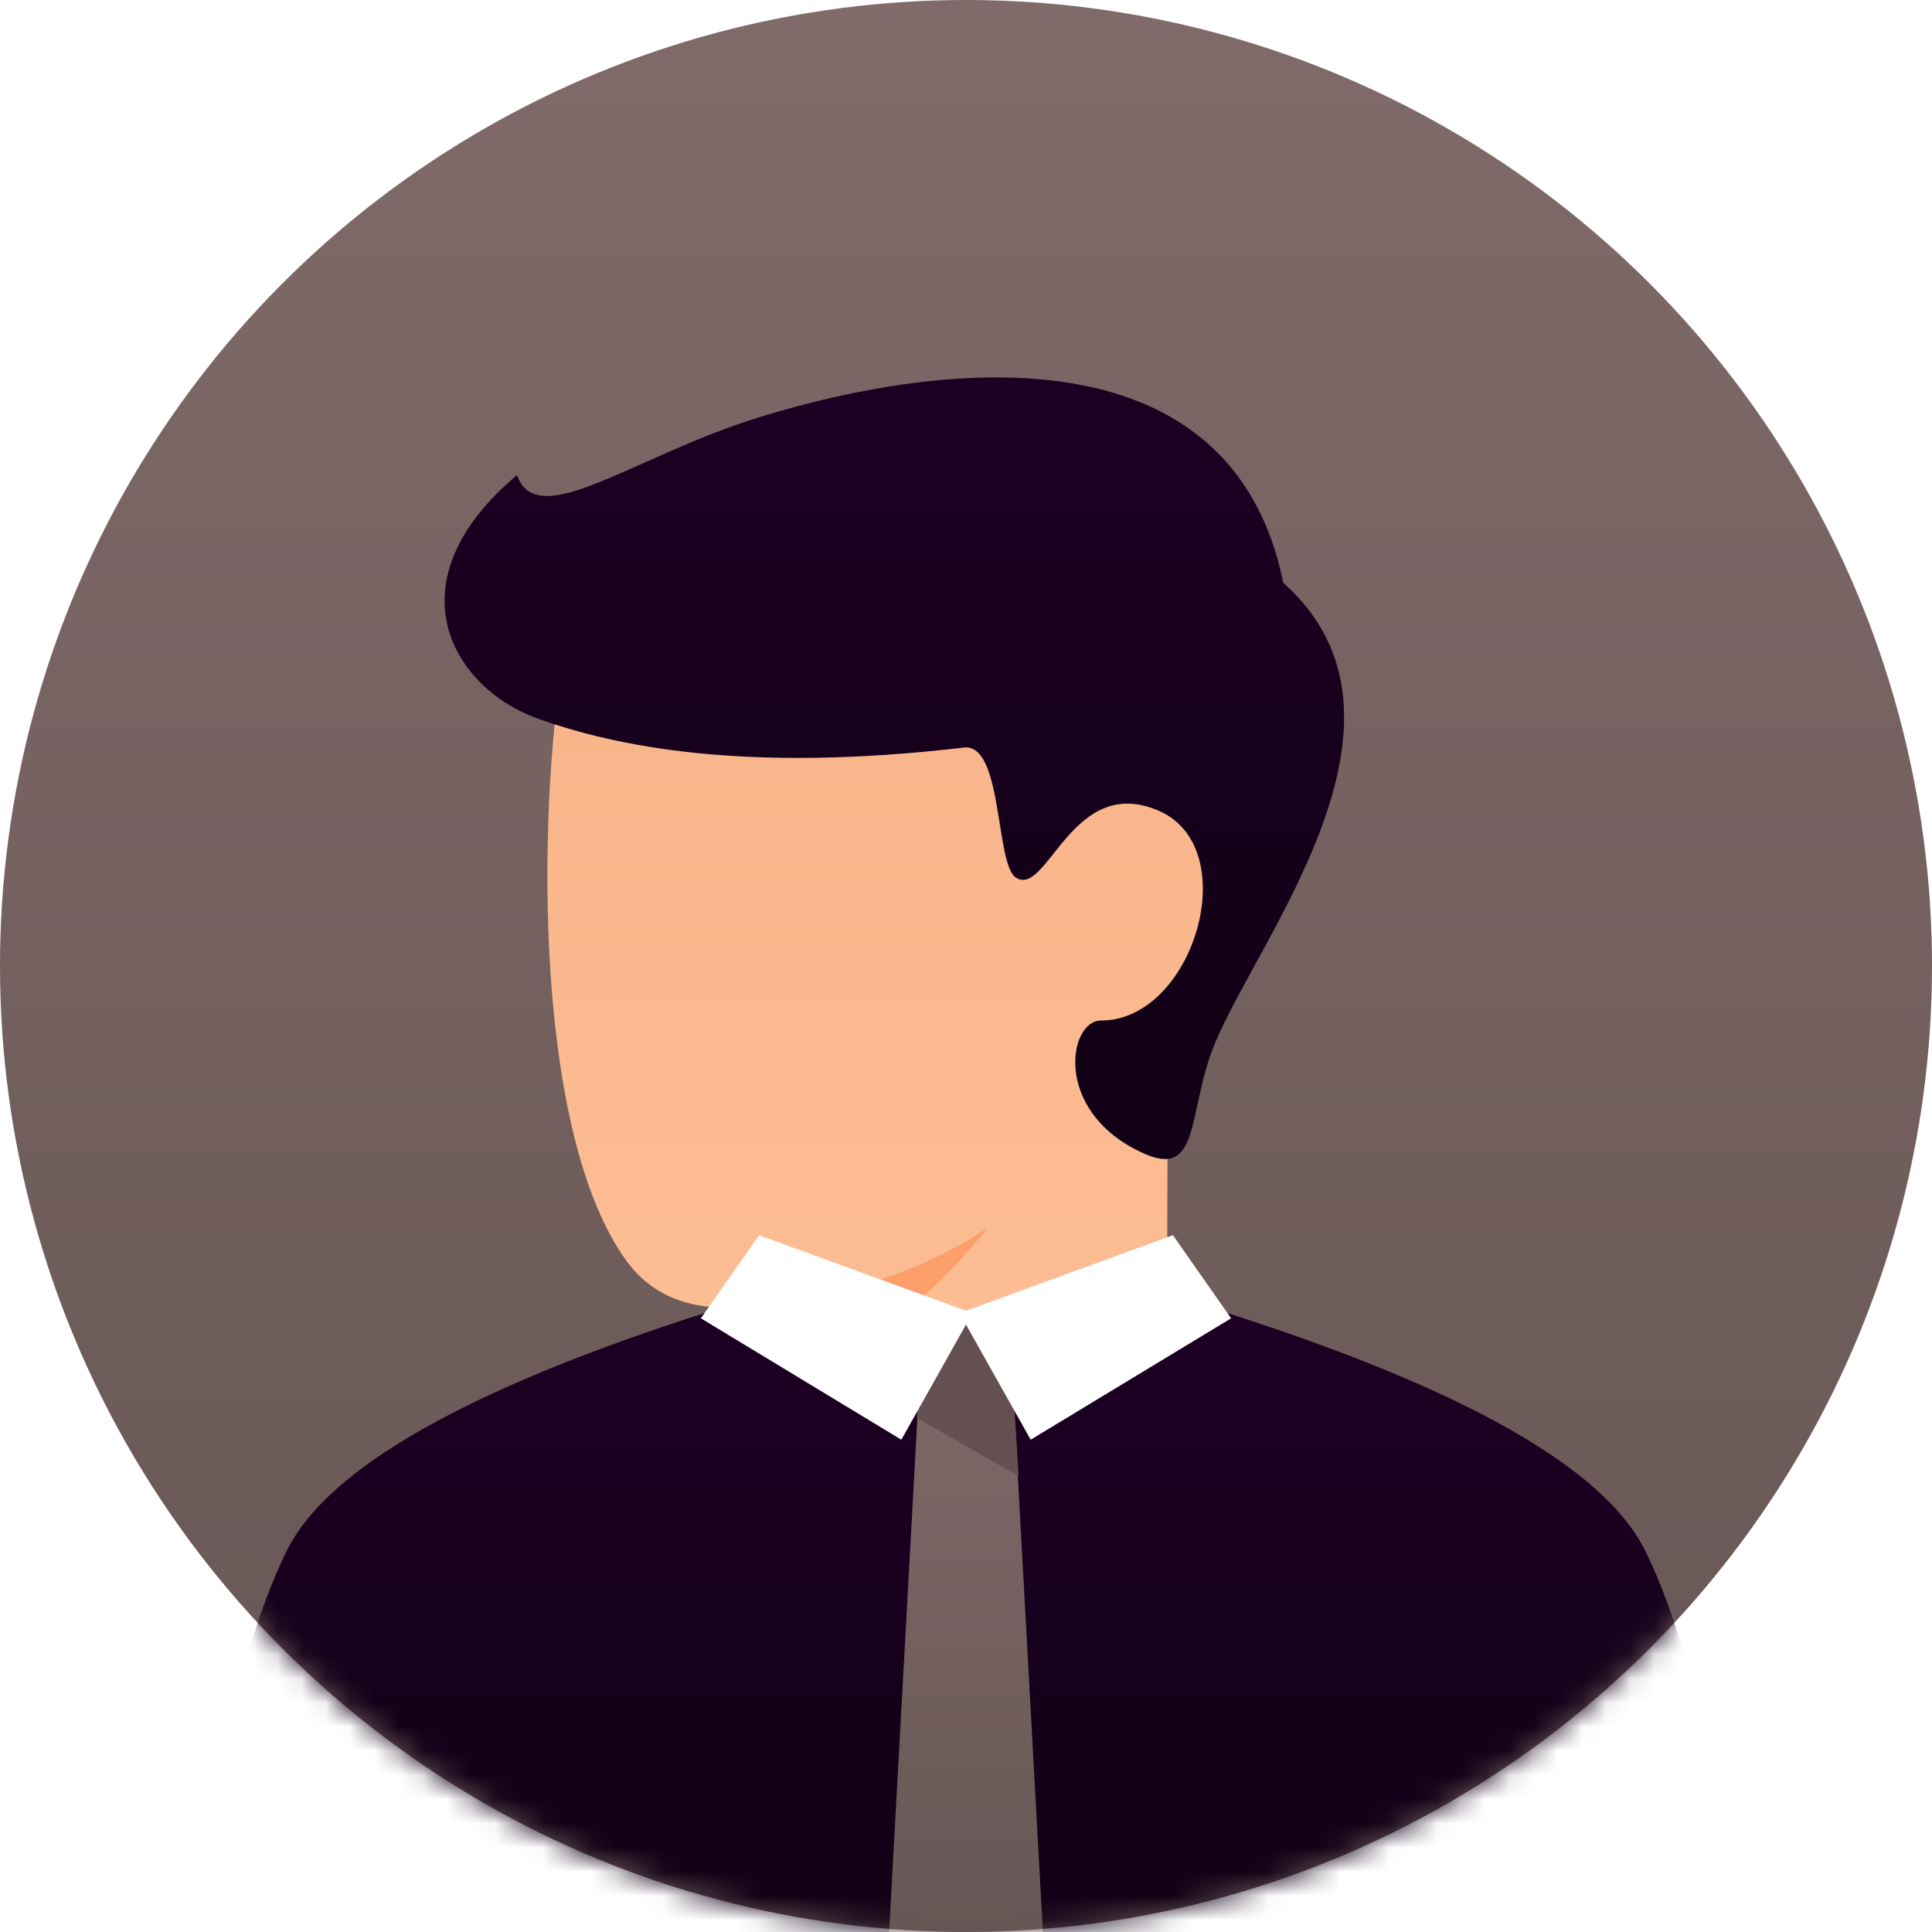 <?xml version="1.0" encoding="UTF-8"?>
<svg width="80px" height="80px" viewBox="0 0 80 80" version="1.1" xmlns="http://www.w3.org/2000/svg" xmlns:xlink="http://www.w3.org/1999/xlink">
    <title>User 07b</title>
    <defs>
        <linearGradient x1="50%" y1="0%" x2="50%" y2="100%" id="linearGradient-1">
            <stop stop-color="#806A6A" offset="0%"></stop>
            <stop stop-color="#665654" offset="100%"></stop>
        </linearGradient>
        <circle id="path-2" cx="40" cy="40" r="40"></circle>
        <filter x="-98.0%" y="-68.1%" width="296.0%" height="236.2%" filterUnits="objectBoundingBox" id="filter-4">
            <feOffset dx="0" dy="7" in="SourceAlpha" result="shadowOffsetOuter1"></feOffset>
            <feGaussianBlur stdDeviation="6" in="shadowOffsetOuter1" result="shadowBlurOuter1"></feGaussianBlur>
            <feColorMatrix values="0 0 0 0 0   0 0 0 0 0   0 0 0 0 0.145  0 0 0 0.04 0" type="matrix" in="shadowBlurOuter1" result="shadowMatrixOuter1"></feColorMatrix>
            <feMerge>
                <feMergeNode in="shadowMatrixOuter1"></feMergeNode>
                <feMergeNode in="SourceGraphic"></feMergeNode>
            </feMerge>
        </filter>
        <linearGradient x1="50%" y1="0%" x2="50%" y2="100%" id="linearGradient-5">
            <stop stop-color="#F7B186" offset="0%"></stop>
            <stop stop-color="#FFC299" offset="100%"></stop>
        </linearGradient>
        <path d="M29.159,42.998 C24.3,46.565 19.44,49.418 14.58,49.418 C9.72,49.418 4.86,46.565 3.7274373e-14,42.998 C4.006,41.768 6.038,39.931 6.096,37.488 C6.095,37.053 6.092,36.434 6.09,35.273 C6.089,35.088 6.089,34.899 6.088,34.706 C6.08,31.592 6.067,27.484 6.049,23.31 C2.25,18.34 3.645,12.514 4.836,12.659 C6.297,12.838 18.942,0.728 21.368,0.108 C23.793,-0.511 29.955,1.491 31.015,7.075 C32.075,12.659 32.519,26.735 28.497,32.355 C27.352,33.954 25.55,34.58 23.09,34.232 C23.086,35.4 23.079,36.056 23.062,37.38 C23.094,39.935 25.126,41.769 29.159,42.998 Z" id="path-6"></path>
        <linearGradient x1="50%" y1="0%" x2="50%" y2="100%" id="linearGradient-8">
            <stop stop-color="#1D0024" offset="0%"></stop>
            <stop stop-color="#100014" offset="100%"></stop>
        </linearGradient>
        <linearGradient x1="50%" y1="0%" x2="50%" y2="100%" id="linearGradient-9">
            <stop stop-color="#1D0024" offset="0%"></stop>
            <stop stop-color="#100014" offset="100%"></stop>
        </linearGradient>
        <linearGradient x1="50%" y1="0%" x2="50%" y2="100%" id="linearGradient-10">
            <stop stop-color="#806A6A" offset="0%"></stop>
            <stop stop-color="#665654" offset="100%"></stop>
        </linearGradient>
        <path d="M5.087,1.323 L6.426,25.666 L0,25.666 L1.339,1.323 C2.172,0.441 2.797,0 3.213,0 C3.63,0 4.254,0.441 5.087,1.323 Z" id="path-11"></path>
        <path d="M5.393,6.269 L1.182,3.865 L1.339,1.323 C2.172,0.441 2.797,0 3.213,0 C3.63,0 4.254,0.441 5.087,1.323 L5.393,6.269 L5.393,6.269 Z" id="path-13"></path>
    </defs>
    <g id="Page-1" stroke="none" stroke-width="1" fill="none" fill-rule="evenodd">
        <g id="05" transform="translate(-488, -304)">
            <g id="Group-3" transform="translate(412, 244)">
                <g id="User-07b" transform="translate(76, 60)">
                    <mask id="mask-3" fill="white">
                        <use xlink:href="#path-2"></use>
                    </mask>
                    <use id="Mask" fill="url(#linearGradient-1)" fill-rule="nonzero" xlink:href="#path-2"></use>
                    <g id="Group-10" mask="url(#mask-3)">
                        <g transform="translate(18.41, 8.628)" id="Group-11">
                            <g transform="translate(0, 0)">
                                <g transform="translate(18.623, 26.804) scale(-1, 1) translate(-18.623, -26.804) translate(0, 0)" id="Group-14" filter="url(#filter-4)">
                                    <g id="Path-48" transform="translate(1.245, 4.191)">
                                        <mask id="mask-7" fill="white">
                                            <use xlink:href="#path-6"></use>
                                        </mask>
                                        <use id="Combined-Shape" fill="url(#linearGradient-5)" xlink:href="#path-6"></use>
                                        <path d="M23.062,34.228 C19.175,33.782 15.993,32.712 13.519,31.018 C16.347,34.584 19.528,36.725 23.062,37.438 L23.062,34.228 Z" fill="#FC9F6A" fill-rule="nonzero" mask="url(#mask-7)"></path>
                                    </g>
                                    <path d="M5.353,27.584 C3.527,23.151 -3.792,14.124 2.517,8.506 C4.637,-1.927 16.354,-0.773 24.174,1.635 C29.43,3.253 33.399,6.45 34.248,4.043 C39.549,8.506 36.894,12.871 33.399,14.124 C30.227,15.261 24.863,16.397 15.743,15.327 C14.114,15.136 14.455,20.172 13.584,20.716 C12.278,21.533 11.264,16.397 7.684,17.939 C4.103,19.481 6.228,26.631 10.072,26.631 C11.397,26.631 12.06,30.308 8.481,32.047 C5.884,33.336 6.54,30.464 5.353,27.584 Z" id="Path-22" fill="url(#linearGradient-8)" fill-rule="nonzero"></path>
                                </g>
                            </g>
                        </g>
                    </g>
                    <g id="Group-23" mask="url(#mask-3)">
                        <g transform="translate(7.869, 51.148)">
                            <path d="M60.246,13.047 C61.945,16.461 63.284,22.106 64.262,29.981 L0,29.981 C0.979,22.105 2.317,16.46 4.016,13.047 C5.715,9.633 11.526,6.343 21.447,3.177 C29.671,6.352 34.704,6.351 42.807,3.175 C52.733,6.342 58.546,9.632 60.246,13.047 Z" id="Combined-Shape" fill="url(#linearGradient-9)" fill-rule="nonzero"></path>
                            <g id="Group-22" stroke-width="1" fill="none" fill-rule="evenodd" transform="translate(28.918, 3.704)">
                                <mask id="mask-12" fill="white">
                                    <use xlink:href="#path-11"></use>
                                </mask>
                                <use id="Mask" fill="url(#linearGradient-10)" fill-rule="nonzero" xlink:href="#path-11"></use>
                                <mask id="mask-14" fill="white">
                                    <use xlink:href="#path-13"></use>
                                </mask>
                                <use id="Combined-Shape" fill="#645050" fill-rule="nonzero" xlink:href="#path-13"></use>
                            </g>
                            <path d="M40.699,0 L43.109,3.44 L34.809,8.467 L32.131,3.701 L29.454,8.467 L21.153,3.44 L23.563,0 L32.131,3.127 L40.699,0 Z" id="Combined-Shape" fill="#FFFFFF" fill-rule="evenodd"></path>
                        </g>
                    </g>
                </g>
            </g>
        </g>
    </g>
</svg>